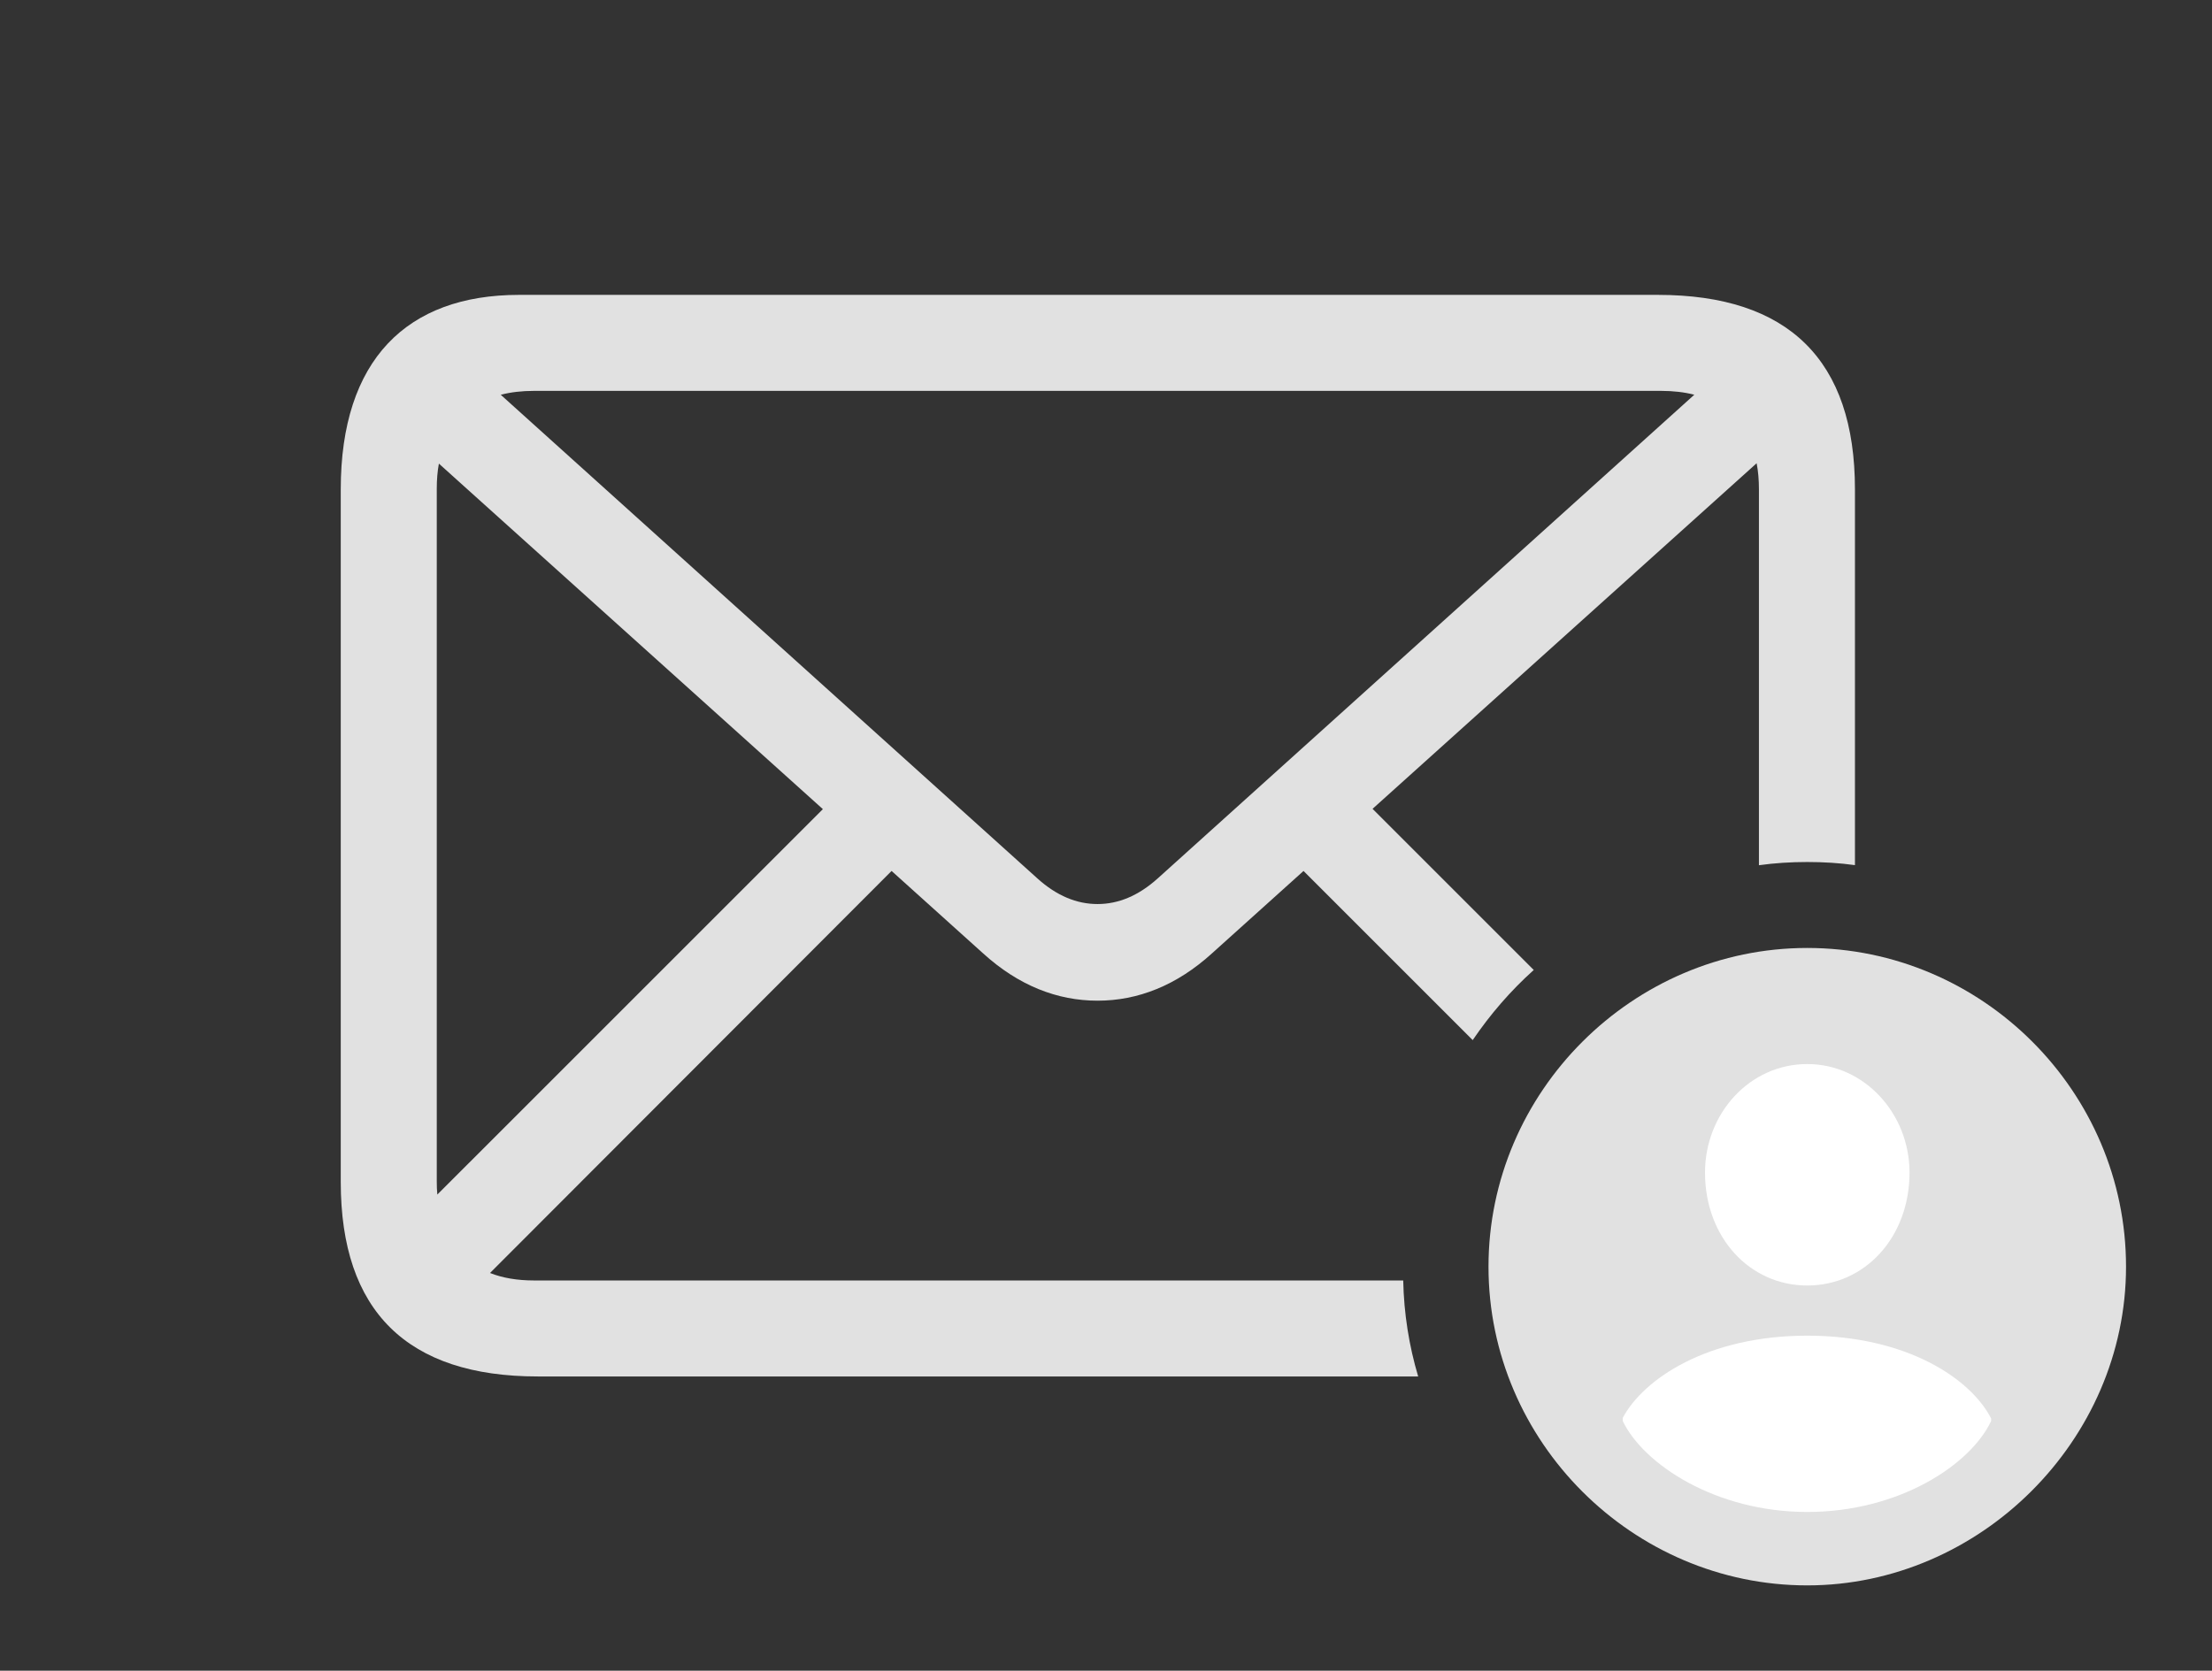 <?xml version="1.0" encoding="UTF-8"?>
<!--Generator: Apple Native CoreSVG 326-->
<!DOCTYPE svg
PUBLIC "-//W3C//DTD SVG 1.1//EN"
       "http://www.w3.org/Graphics/SVG/1.1/DTD/svg11.dtd">
<svg version="1.1" xmlns="http://www.w3.org/2000/svg" xmlns:xlink="http://www.w3.org/1999/xlink" viewBox="0 0 48.193 36.408">
 <rect x="0" y="0" width="48.193" height="36.408" fill="#333333" stroke="none"/>
 <g>
  <rect height="36.408" opacity="0" width="48.193" x="0" y="0"/>
  <path d="M40.414 10.664L40.414 18.853C40.074 18.806 39.727 18.785 39.375 18.785C39.018 18.785 38.666 18.807 38.322 18.855L38.322 10.664C38.322 10.459 38.306 10.269 38.272 10.095L29.904 17.626L33.416 21.138C32.912 21.59 32.467 22.105 32.086 22.666L28.4 18.98L26.414 20.768C25.635 21.479 24.787 21.807 23.912 21.807C23.037 21.807 22.189 21.479 21.41 20.768L19.425 18.98L10.676 27.741C10.95 27.85 11.271 27.904 11.635 27.904L30.572 27.904C30.587 28.629 30.7 29.33 30.898 29.996L11.717 29.996C8.873 29.996 7.424 28.574 7.424 25.758L7.424 10.664C7.424 7.848 8.859 6.426 11.307 6.426L36.121 6.426C38.965 6.426 40.414 7.848 40.414 10.664ZM9.516 10.65L9.516 25.744C9.516 25.844 9.519 25.94 9.528 26.032L17.928 17.633L9.562 10.103C9.531 10.271 9.516 10.454 9.516 10.65ZM11.635 8.518C11.37 8.518 11.128 8.546 10.91 8.603L22.6 19.141C23.023 19.523 23.461 19.701 23.912 19.701C24.363 19.701 24.801 19.523 25.225 19.141L36.914 8.602C36.696 8.546 36.454 8.518 36.19 8.518Z" fill="white" fill-opacity="0.85"/>
  <path d="M39.375 34.549C43.135 34.549 46.32 31.391 46.32 27.604C46.32 23.789 43.19 20.658 39.375 20.658C35.574 20.658 32.43 23.789 32.43 27.604C32.43 31.418 35.574 34.549 39.375 34.549Z" fill="white" fill-opacity="0.85"/>
  <path d="M39.375 32.949C37.379 32.949 35.807 31.91 35.355 30.967L35.355 30.898C35.807 30.051 37.201 29.107 39.375 29.107C41.549 29.107 42.943 30.051 43.381 30.912L43.381 30.967C42.93 31.924 41.371 32.949 39.375 32.949ZM39.375 28.014C38.117 28.014 37.147 26.961 37.147 25.553C37.147 24.268 38.117 23.188 39.375 23.188C40.619 23.188 41.603 24.268 41.603 25.553C41.603 26.961 40.633 28.014 39.375 28.014Z" fill="white"/>
 </g>
</svg>

